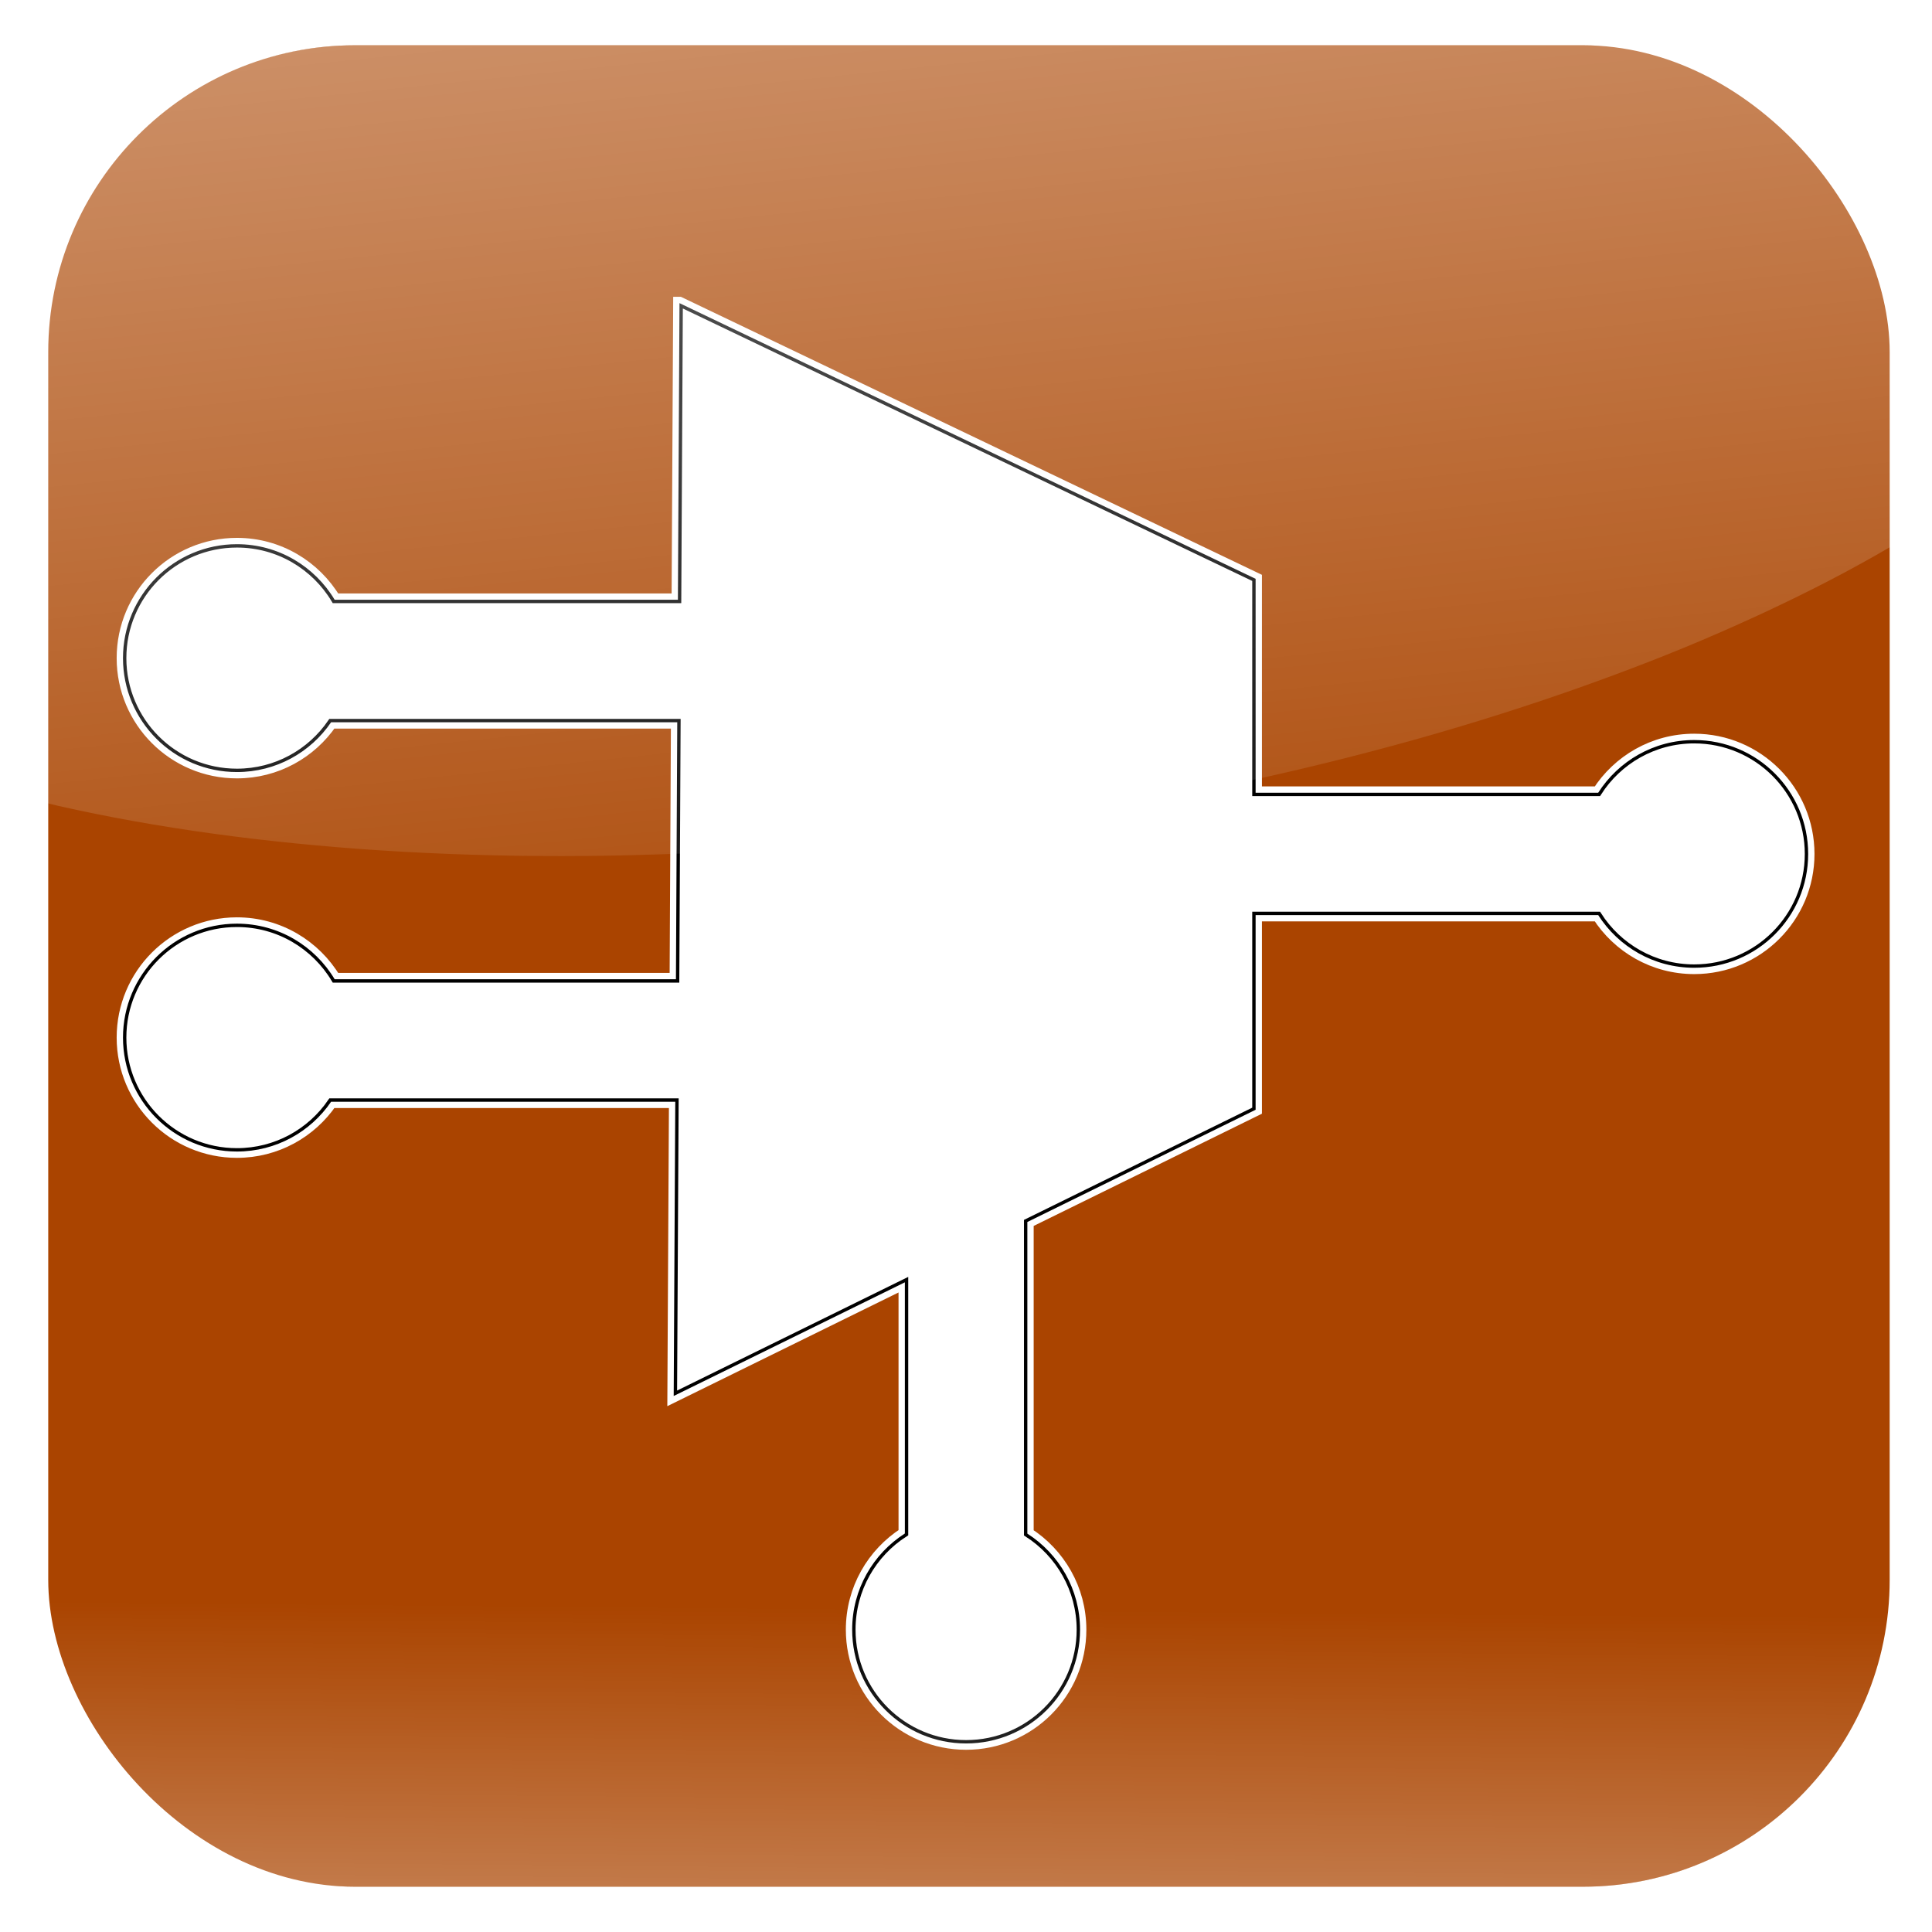 <?xml version="1.0" encoding="UTF-8" standalone="no"?>
<!-- Created with Inkscape (http://www.inkscape.org/) -->

<svg
   xmlns:dc="http://purl.org/dc/elements/1.1/"
   xmlns:cc="http://creativecommons.org/ns#"
   xmlns:rdf="http://www.w3.org/1999/02/22-rdf-syntax-ns#"
   xmlns:svg="http://www.w3.org/2000/svg"
   xmlns="http://www.w3.org/2000/svg"
   xmlns:xlink="http://www.w3.org/1999/xlink"
   xmlns:sodipodi="http://sodipodi.sourceforge.net/DTD/sodipodi-0.dtd"
   xmlns:inkscape="http://www.inkscape.org/namespaces/inkscape"
   width="512"
   height="512"
   id="svg2"
   version="1.1"
   inkscape:version="0.48.3.1 r9886"
   sodipodi:docname="muxie.svg"
   inkscape:export-filename="/home/atila/workspace/mad3-muxie/res/drawable-ldpi/ic_launcher.png"
   inkscape:export-xdpi="6.3299999"
   inkscape:export-ydpi="6.3299999">
  <defs
     id="defs4">
    <linearGradient
       inkscape:collect="always"
       id="linearGradient4498">
      <stop
         style="stop-color:#ffffff;stop-opacity:1;"
         offset="0"
         id="stop4500" />
      <stop
         style="stop-color:#ffffff;stop-opacity:0;"
         offset="1"
         id="stop4502" />
    </linearGradient>
    <linearGradient
       inkscape:collect="always"
       id="linearGradient4469">
      <stop
         style="stop-color:#ffffff;stop-opacity:0.6"
         offset="0"
         id="stop4471" />
      <stop
         style="stop-color:#ffffff;stop-opacity:0;"
         offset="1"
         id="stop4473" />
    </linearGradient>
    <filter
       inkscape:collect="always"
       id="filter4357">
      <feGaussianBlur
         inkscape:collect="always"
         stdDeviation="7.415"
         id="feGaussianBlur4359" />
    </filter>
    <filter
       inkscape:collect="always"
       id="filter4414">
      <feGaussianBlur
         inkscape:collect="always"
         stdDeviation="2.781"
         id="feGaussianBlur4416" />
    </filter>
    <clipPath
       clipPathUnits="userSpaceOnUse"
       id="clipPath4436">
      <path
         style="fill:#ffffff;fill-opacity:1"
         d="m 197.75,110.562 -0.375,70.375 -81.438,0 C 111.217,173.049 102.611,167.75 92.75,167.75 c -14.927,0 -27.031,12.104 -27.031,27.031 0,14.927 12.104,27.031 27.031,27.031 9.289,0 17.479,-4.676 22.344,-11.812 l 82.125,0 -0.312,60.969 -80.969,0 c -4.72,-7.888 -13.326,-13.188 -23.188,-13.188 -14.927,0 -27.031,12.104 -27.031,27.031 0,14.927 12.104,27.031 27.031,27.031 9.288,0 17.479,-4.677 22.344,-11.812 l 81.656,0 -0.375,69.812 54.844,-26.969 0,59.594 c -7.521,4.799 -12.5,13.23 -12.5,22.812 0,14.927 12.104,27 27.031,27 14.927,0 27.031,-12.073 27.031,-27 0,-9.567 -5,-17.978 -12.5,-22.781 l 0,-73.938 54.156,-26.625 0,-46.188 81.281,0 c 4.8,7.516 13.202,12.5 22.781,12.5 14.927,0 27.031,-12.073 27.031,-27 0,-14.927 -12.104,-27.031 -27.031,-27.031 -9.58,0 -17.981,4.984 -22.781,12.5 l -81.281,0 0,-50.75 L 197.75,110.562 z"
         id="path4438"
         inkscape:connector-curvature="0" />
    </clipPath>
    <linearGradient
       inkscape:collect="always"
       xlink:href="#linearGradient4469"
       id="linearGradient4475"
       x1="232.348"
       y1="-151.652"
       x2="278.261"
       y2="289.391"
       gradientUnits="userSpaceOnUse"
       gradientTransform="matrix(1.009,0,0,1,-0.103,0)" />
    <linearGradient
       inkscape:collect="always"
       xlink:href="#linearGradient4498"
       id="linearGradient4504"
       x1="234.077"
       y1="686.795"
       x2="236.356"
       y2="426.119"
       gradientUnits="userSpaceOnUse" />
    <filter
       inkscape:collect="always"
       id="filter4510">
      <feGaussianBlur
         inkscape:collect="always"
         stdDeviation="2.86"
         id="feGaussianBlur4512" />
    </filter>
  </defs>
  <sodipodi:namedview
     id="base"
     pagecolor="#ffffff"
     bordercolor="#666666"
     borderopacity="1.0"
     inkscape:pageopacity="0.0"
     inkscape:pageshadow="2"
     inkscape:zoom="1.4550781"
     inkscape:cx="256"
     inkscape:cy="256"
     inkscape:document-units="px"
     inkscape:current-layer="layer7"
     showgrid="false"
     inkscape:showpageshadow="false"
     inkscape:window-width="1280"
     inkscape:window-height="943"
     inkscape:window-x="0"
     inkscape:window-y="26"
     inkscape:window-maximized="1" />
  <g
     inkscape:label="grid"
     inkscape:groupmode="layer"
     id="layer1"
     transform="translate(0,-540.362)"
     sodipodi:insensitive="true"
     style="display:none">
    <g
       transform="translate(0,540.362)"
       id="Grid_1_">
      <g
         id="Layer_1_1_">
        <g
           id="Grid">
          <g
             id="g6">
            <rect
               style="fill:none;stroke:#a9ccdb;stroke-miterlimit:10"
               y="0"
               x="0"
               stroke-miterlimit="10"
               width="512"
               height="512"
               id="rect8" />
            <line
               style="fill:none;stroke:#a9ccdb;stroke-miterlimit:10"
               stroke-miterlimit="10"
               x1="0"
               y1="480"
               x2="512"
               y2="480"
               id="line10" />
            <line
               style="fill:none;stroke:#a9ccdb;stroke-miterlimit:10"
               stroke-miterlimit="10"
               x1="0"
               y1="448"
               x2="512"
               y2="448"
               id="line12" />
            <line
               style="fill:none;stroke:#a9ccdb;stroke-miterlimit:10"
               stroke-miterlimit="10"
               x1="0"
               y1="416"
               x2="512"
               y2="416"
               id="line14" />
            <line
               style="fill:none;stroke:#a9ccdb;stroke-miterlimit:10"
               stroke-miterlimit="10"
               x1="0"
               y1="384"
               x2="512"
               y2="384"
               id="line16" />
            <line
               style="fill:none;stroke:#a9ccdb;stroke-miterlimit:10"
               stroke-miterlimit="10"
               x1="0"
               y1="352"
               x2="512"
               y2="352"
               id="line18" />
            <line
               style="fill:none;stroke:#a9ccdb;stroke-miterlimit:10"
               stroke-miterlimit="10"
               x1="0"
               y1="320"
               x2="512"
               y2="320"
               id="line20" />
            <line
               style="fill:none;stroke:#a9ccdb;stroke-miterlimit:10"
               stroke-miterlimit="10"
               x1="0"
               y1="288"
               x2="512"
               y2="288"
               id="line22" />
            <line
               style="fill:none;stroke:#a9ccdb;stroke-miterlimit:10"
               stroke-miterlimit="10"
               x1="0"
               y1="256"
               x2="512"
               y2="256"
               id="line24" />
            <line
               style="fill:none;stroke:#a9ccdb;stroke-miterlimit:10"
               stroke-miterlimit="10"
               x1="0"
               y1="224"
               x2="512"
               y2="224"
               id="line26" />
            <line
               style="fill:none;stroke:#a9ccdb;stroke-miterlimit:10"
               stroke-miterlimit="10"
               x1="0"
               y1="192"
               x2="512"
               y2="192"
               id="line28" />
            <line
               style="fill:none;stroke:#a9ccdb;stroke-miterlimit:10"
               stroke-miterlimit="10"
               x1="0"
               y1="160"
               x2="512"
               y2="160"
               id="line30" />
            <line
               style="fill:none;stroke:#a9ccdb;stroke-miterlimit:10"
               stroke-miterlimit="10"
               x1="0"
               y1="128"
               x2="512"
               y2="128"
               id="line32" />
            <line
               style="fill:none;stroke:#a9ccdb;stroke-miterlimit:10"
               stroke-miterlimit="10"
               x1="0"
               y1="96"
               x2="512"
               y2="96"
               id="line34" />
            <line
               style="fill:none;stroke:#a9ccdb;stroke-miterlimit:10"
               stroke-miterlimit="10"
               x1="0"
               y1="64"
               x2="512"
               y2="64"
               id="line36" />
            <line
               style="fill:none;stroke:#a9ccdb;stroke-miterlimit:10"
               stroke-miterlimit="10"
               x1="0"
               y1="32"
               x2="512"
               y2="32"
               id="line38" />
            <line
               style="fill:none;stroke:#a9ccdb;stroke-miterlimit:10"
               stroke-miterlimit="10"
               x1="480"
               y1="0"
               x2="480"
               y2="512"
               id="line40" />
            <line
               style="fill:none;stroke:#a9ccdb;stroke-miterlimit:10"
               stroke-miterlimit="10"
               x1="448"
               y1="0"
               x2="448"
               y2="512"
               id="line42" />
            <line
               style="fill:none;stroke:#a9ccdb;stroke-miterlimit:10"
               stroke-miterlimit="10"
               x1="416"
               y1="0"
               x2="416"
               y2="512"
               id="line44" />
            <line
               style="fill:none;stroke:#a9ccdb;stroke-miterlimit:10"
               stroke-miterlimit="10"
               x1="384"
               y1="0"
               x2="384"
               y2="512"
               id="line46" />
            <line
               style="fill:none;stroke:#a9ccdb;stroke-miterlimit:10"
               stroke-miterlimit="10"
               x1="352"
               y1="0"
               x2="352"
               y2="512"
               id="line48" />
            <line
               style="fill:none;stroke:#a9ccdb;stroke-miterlimit:10"
               stroke-miterlimit="10"
               x1="320"
               y1="0"
               x2="320"
               y2="512"
               id="line50" />
            <line
               style="fill:none;stroke:#a9ccdb;stroke-miterlimit:10"
               stroke-miterlimit="10"
               x1="288"
               y1="0"
               x2="288"
               y2="512"
               id="line52" />
            <line
               style="fill:none;stroke:#a9ccdb;stroke-miterlimit:10"
               stroke-miterlimit="10"
               x1="256"
               y1="0"
               x2="256"
               y2="512"
               id="line54" />
            <line
               style="fill:none;stroke:#a9ccdb;stroke-miterlimit:10"
               stroke-miterlimit="10"
               x1="224"
               y1="0"
               x2="224"
               y2="512"
               id="line56" />
            <line
               style="fill:none;stroke:#a9ccdb;stroke-miterlimit:10"
               stroke-miterlimit="10"
               x1="192"
               y1="0"
               x2="192"
               y2="512"
               id="line58" />
            <line
               style="fill:none;stroke:#a9ccdb;stroke-miterlimit:10"
               stroke-miterlimit="10"
               x1="160"
               y1="0"
               x2="160"
               y2="512"
               id="line60" />
            <line
               style="fill:none;stroke:#a9ccdb;stroke-miterlimit:10"
               stroke-miterlimit="10"
               x1="128"
               y1="0"
               x2="128"
               y2="512"
               id="line62" />
            <line
               style="fill:none;stroke:#a9ccdb;stroke-miterlimit:10"
               stroke-miterlimit="10"
               x1="96"
               y1="0"
               x2="96"
               y2="512"
               id="line64" />
            <line
               style="fill:none;stroke:#a9ccdb;stroke-miterlimit:10"
               stroke-miterlimit="10"
               x1="64"
               y1="0"
               x2="64"
               y2="512"
               id="line66" />
            <line
               style="fill:none;stroke:#a9ccdb;stroke-miterlimit:10"
               stroke-miterlimit="10"
               x1="32"
               y1="0"
               x2="32"
               y2="512"
               id="line68" />
          </g>
        </g>
      </g>
    </g>
  </g>
  <g
     inkscape:groupmode="layer"
     id="layer2"
     inkscape:label="bg"
     sodipodi:insensitive="true">
    <rect
       style="fill:#aa4400;fill-opacity:1"
       id="rect3245"
       width="488"
       height="488"
       x="12.783"
       y="12"
       ry="81.303" />
  </g>
  <g
     inkscape:groupmode="layer"
     id="layer4"
     inkscape:label="glow"
     sodipodi:insensitive="true">
    <path
       inkscape:connector-curvature="0"
       style="fill:none;stroke:#ffffff;stroke-width:3;stroke-miterlimit:4;stroke-opacity:1;stroke-dasharray:none;filter:url(#filter4357)"
       d="m 197.75,110.562 -0.375,70.375 -81.438,0 C 111.217,173.049 102.611,167.75 92.75,167.75 c -14.927,0 -27.031,12.104 -27.031,27.031 0,14.927 12.104,27.031 27.031,27.031 9.289,0 17.479,-4.676 22.344,-11.812 l 82.125,0 -0.312,60.969 -80.969,0 c -4.72,-7.888 -13.326,-13.188 -23.188,-13.188 -14.927,0 -27.031,12.104 -27.031,27.031 0,14.927 12.104,27.031 27.031,27.031 9.288,0 17.479,-4.677 22.344,-11.812 l 81.656,0 -0.375,69.812 54.844,-26.969 0,59.594 c -7.521,4.799 -12.5,13.23 -12.5,22.812 0,14.927 12.104,27 27.031,27 14.927,0 27.031,-12.073 27.031,-27 0,-9.567 -5,-17.978 -12.5,-22.781 l 0,-73.938 54.156,-26.625 0,-46.188 81.281,0 c 4.8,7.516 13.202,12.5 22.781,12.5 14.927,0 27.031,-12.073 27.031,-27 0,-14.927 -12.104,-27.031 -27.031,-27.031 -9.58,0 -17.981,4.984 -22.781,12.5 l -81.281,0 0,-50.75 L 197.75,110.562 z"
       id="rect3269-4"
       transform="matrix(1.117,0,0,1.117,-40.815,-43.162)" />
  </g>
  <g
     inkscape:groupmode="layer"
     id="layer3"
     inkscape:label="logo">
    <path
       style="fill:#ffffff;fill-opacity:1;stroke-width:0.2;stroke-miterlimit:4;stroke-dasharray:none"
       d="m 180.155,80.382 -0.419,78.639 -91,0 c -5.275,-8.814 -14.891,-14.736 -25.91,-14.736 -16.68,0 -30.205,13.526 -30.205,30.205 0,16.68 13.526,30.205 30.205,30.205 10.38,0 19.531,-5.225 24.967,-13.2 l 91.768,0 -0.349,68.128 -90.476,0 c -5.275,-8.814 -14.891,-14.736 -25.91,-14.736 -16.68,0 -30.205,13.526 -30.205,30.205 0,16.68 13.526,30.205 30.205,30.205 10.379,0 19.531,-5.226 24.967,-13.2 l 91.244,0 -0.419,78.01 61.284,-30.135 0,66.591 c -8.404,5.363 -13.968,14.783 -13.968,25.491 0,16.68 13.526,30.17 30.205,30.17 16.68,0 30.205,-13.491 30.205,-30.17 0,-10.691 -5.587,-20.089 -13.968,-25.456 l 0,-82.619 60.515,-29.751 0,-51.611 90.825,0 c 5.364,8.399 14.752,13.968 25.456,13.968 16.68,0 30.205,-13.491 30.205,-30.17 0,-16.68 -13.526,-30.205 -30.205,-30.205 -10.704,0 -20.093,5.569 -25.456,13.968 l -90.825,0 0,-56.709 -152.738,-73.086 z"
       id="rect3269"
       inkscape:connector-curvature="0" />
  </g>
  <g
     inkscape:groupmode="layer"
     id="layer6"
     inkscape:label="sunken"
     sodipodi:insensitive="true">
    <path
       style="fill:none;stroke:#000000;stroke-width:1.6;stroke-miterlimit:4;stroke-opacity:1;stroke-dasharray:none;filter:url(#filter4414)"
       d="m 197.75,110.562 -0.375,70.375 -81.438,0 C 111.217,173.049 102.611,167.75 92.75,167.75 c -14.927,0 -27.031,12.104 -27.031,27.031 0,14.927 12.104,27.031 27.031,27.031 9.289,0 17.479,-4.676 22.344,-11.812 l 82.125,0 -0.312,60.969 -80.969,0 c -4.72,-7.888 -13.326,-13.188 -23.188,-13.188 -14.927,0 -27.031,12.104 -27.031,27.031 0,14.927 12.104,27.031 27.031,27.031 9.288,0 17.479,-4.677 22.344,-11.812 l 81.656,0 -0.375,69.812 54.844,-26.969 0,59.594 c -7.521,4.799 -12.5,13.23 -12.5,22.812 0,14.927 12.104,27 27.031,27 14.927,0 27.031,-12.073 27.031,-27 0,-9.567 -5,-17.978 -12.5,-22.781 l 0,-73.938 54.156,-26.625 0,-46.188 81.281,0 c 4.8,7.516 13.202,12.5 22.781,12.5 14.927,0 27.031,-12.073 27.031,-27 0,-14.927 -12.104,-27.031 -27.031,-27.031 -9.58,0 -17.981,4.984 -22.781,12.5 l -81.281,0 0,-50.75 L 197.75,110.562 z"
       id="rect3269-1"
       inkscape:connector-curvature="0"
       clip-path="url(#clipPath4436)"
       transform="matrix(1.117,0,0,1.117,-40.815,-43.162)" />
  </g>
  <g
     inkscape:groupmode="layer"
     id="layer7"
     inkscape:label="detail"
     sodipodi:insensitive="true">
    <path
       style="fill:url(#linearGradient4504);fill-opacity:1;filter:url(#filter4510)"
       d="m 12.783,416 0,2.688 c 0,45.042 36.271,81.312 81.312,81.312 l 325.375,0 c 45.042,0 81.312,-36.271 81.312,-81.312 l 0,-2.688 -488,0 z"
       id="path4467"
       inkscape:connector-curvature="0" />
    <path
       style="fill:url(#linearGradient4475);fill-opacity:1"
       d="M 94.008,12 C 48.581,12 12,48.271 12,93.312 l 0,119.406 c 1.209,0.283 2.339,0.6 3.561,0.875 6.431,1.445 13.026,2.781 19.824,4 6.798,1.219 13.788,2.326 20.927,3.312 7.14,0.987 14.448,1.846 21.905,2.594 7.456,0.748 15.072,1.373 22.819,1.875 7.747,0.502 15.626,0.875 23.638,1.125 8.012,0.25 16.143,0.384 24.394,0.375 8.252,-0.009 16.622,-0.163 25.088,-0.438 8.466,-0.275 17.032,-0.672 25.687,-1.219 8.654,-0.547 17.405,-1.237 26.222,-2.062 8.817,-0.826 17.709,-1.795 26.664,-2.906 9.117,-1.131 18.137,-2.398 27.042,-3.781 8.905,-1.383 17.68,-2.878 26.348,-4.5 8.669,-1.622 17.216,-3.372 25.624,-5.219 8.408,-1.847 16.681,-3.785 24.804,-5.844 8.123,-2.059 16.108,-4.212 23.922,-6.469 7.813,-2.257 15.465,-4.62 22.945,-7.062 7.48,-2.442 14.783,-4.98 21.905,-7.594 7.121,-2.614 14.063,-5.29 20.801,-8.062 6.739,-2.772 13.272,-5.646 19.604,-8.562 6.332,-2.917 12.443,-5.889 18.343,-8.938 5.9,-3.048 11.575,-6.177 17.019,-9.344 1.075,-0.625 2.032,-1.276 3.089,-1.906 l 0,-49.656 C 504.174,48.271 467.593,12 422.166,12 L 94.008,12 z"
       id="rect3245-1"
       inkscape:connector-curvature="0" />
  </g>
</svg>
